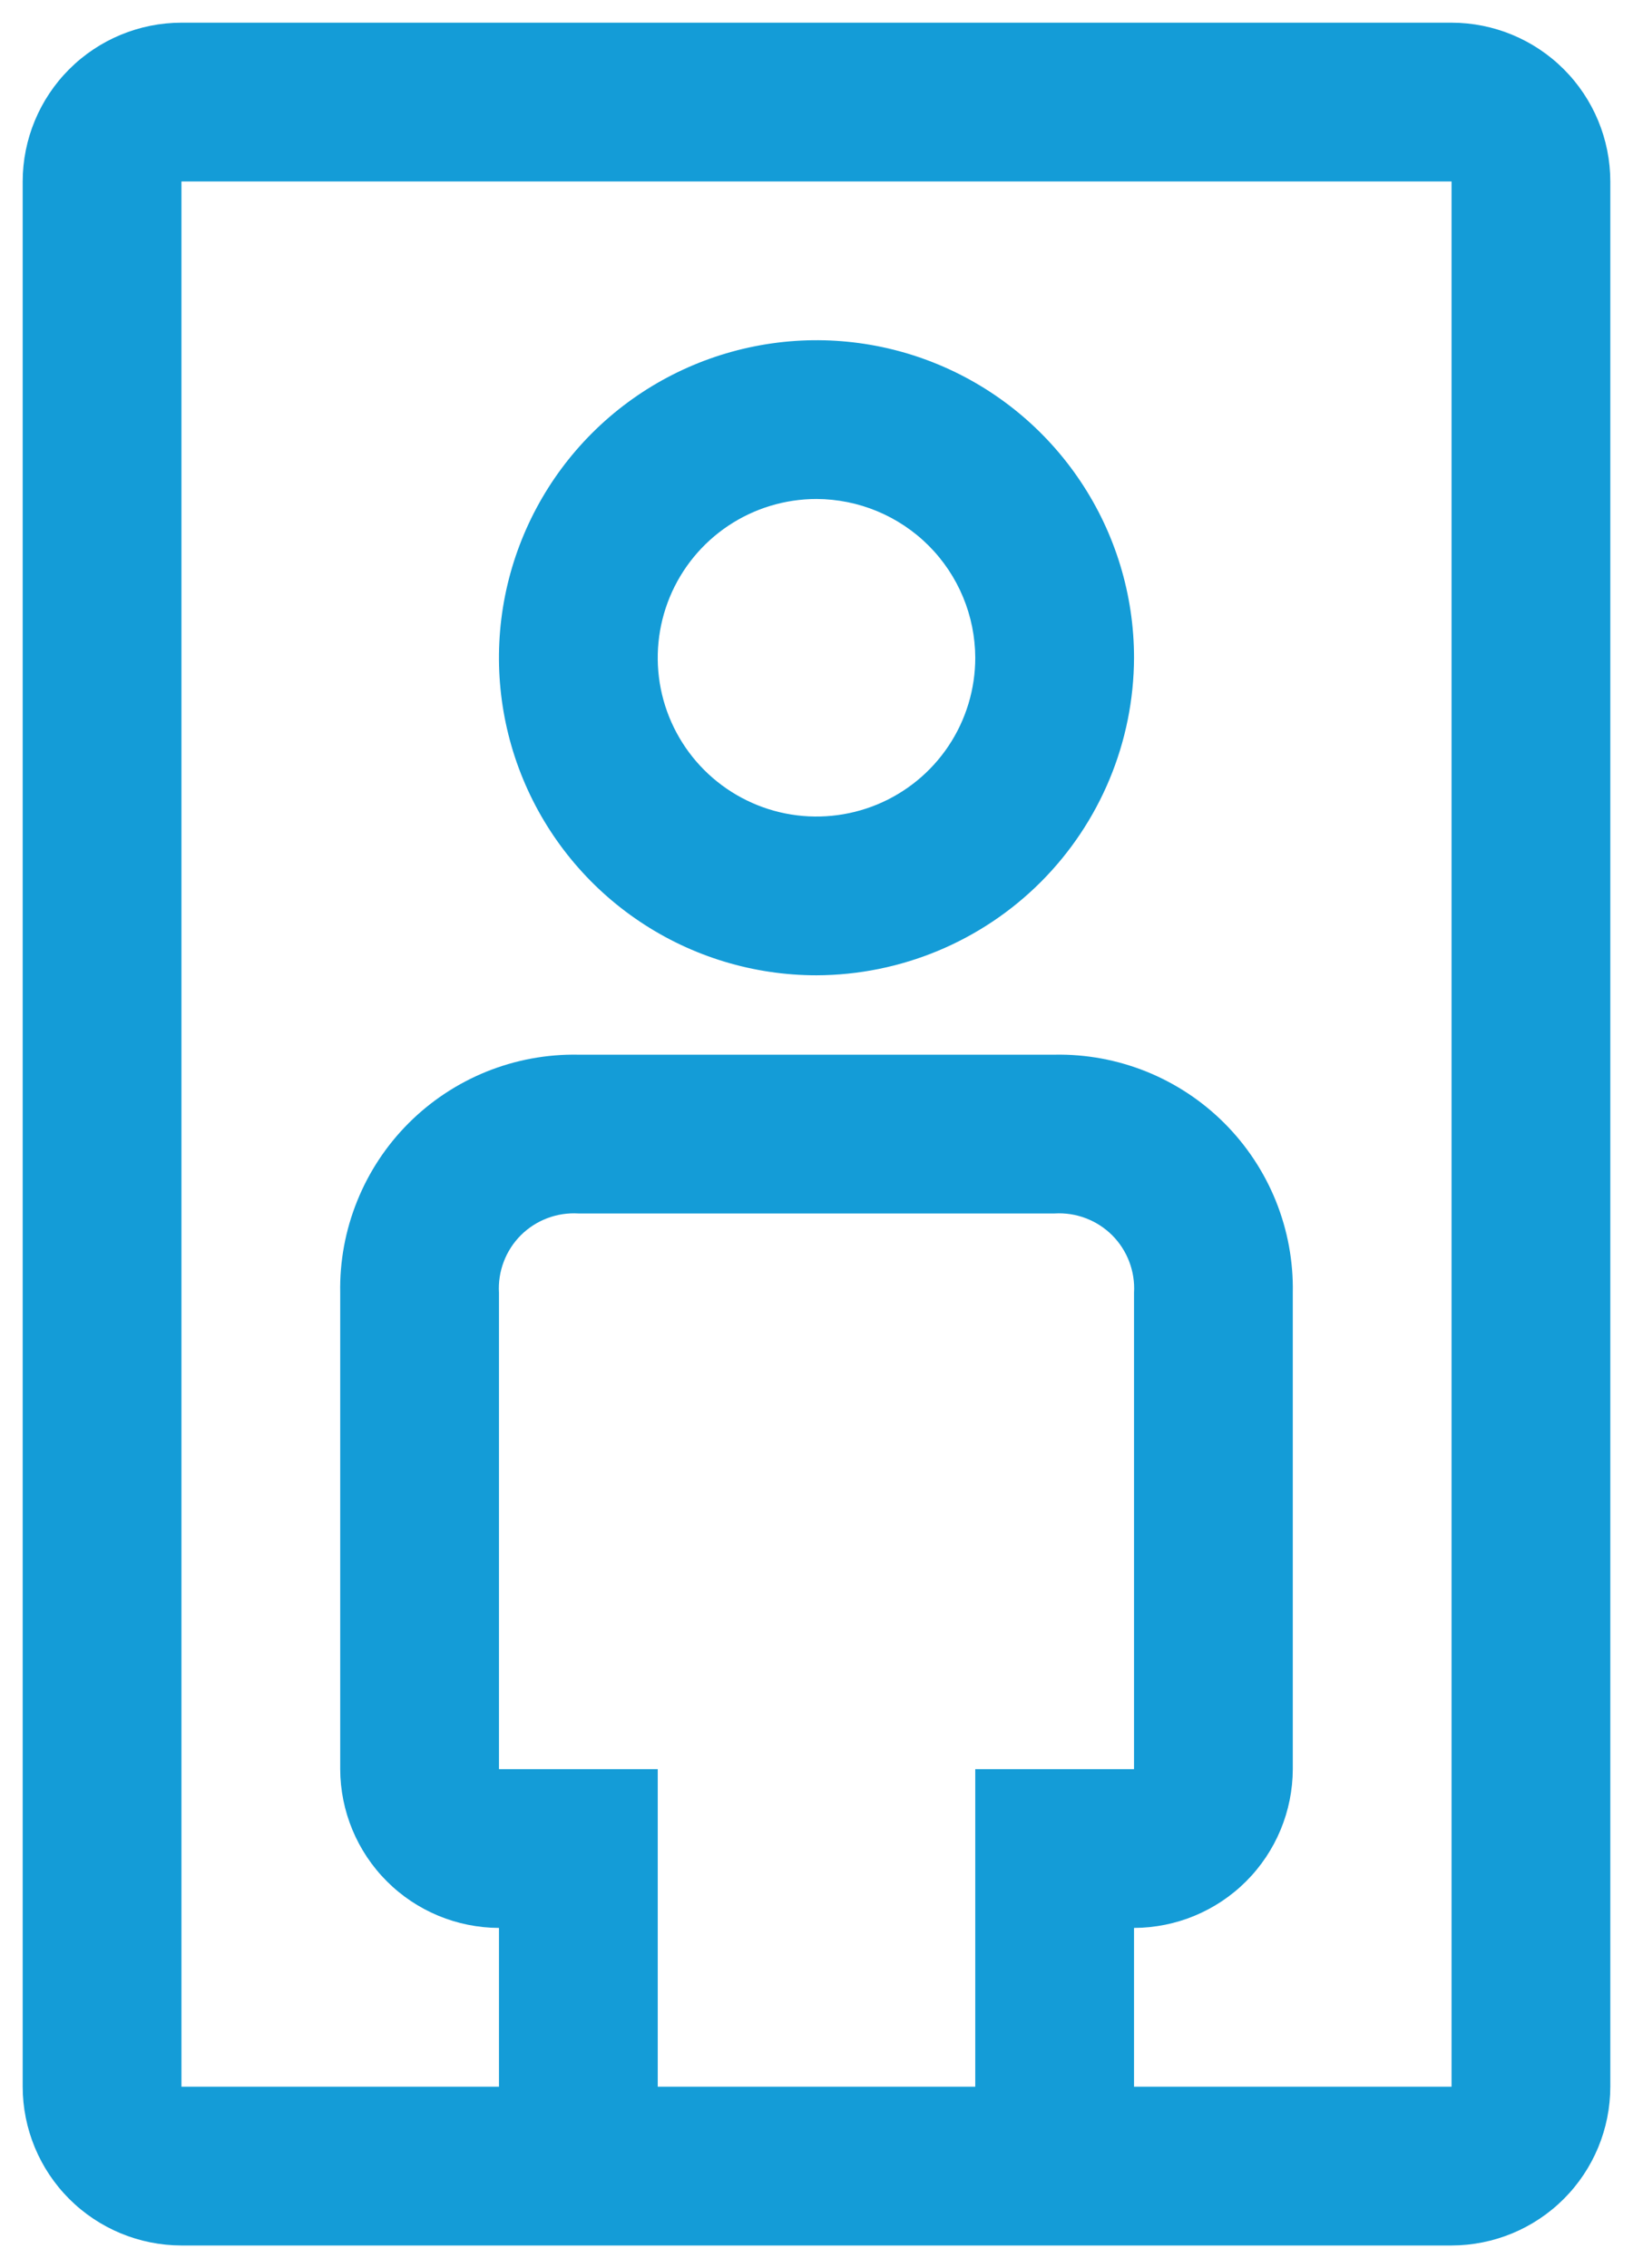 <svg width="36" height="50" viewBox="0 0 36 50" fill="none" xmlns="http://www.w3.org/2000/svg">
<path d="M18 21.5C16.616 21.5 15.262 21.09 14.111 20.32C12.96 19.551 12.063 18.458 11.533 17.179C11.003 15.9 10.864 14.492 11.134 13.134C11.405 11.777 12.071 10.529 13.05 9.55C14.029 8.571 15.277 7.905 16.634 7.635C17.992 7.364 19.4 7.503 20.679 8.033C21.958 8.563 23.051 9.46 23.82 10.611C24.59 11.762 25 13.116 25 14.5C24.994 16.355 24.255 18.132 22.944 19.444C21.632 20.755 19.855 21.494 18 21.5ZM18 11C17.308 11 16.631 11.205 16.055 11.59C15.48 11.974 15.031 12.521 14.766 13.161C14.502 13.8 14.432 14.504 14.567 15.183C14.702 15.862 15.036 16.485 15.525 16.975C16.015 17.464 16.638 17.798 17.317 17.933C17.996 18.068 18.7 17.998 19.339 17.734C19.979 17.469 20.526 17.02 20.91 16.445C21.295 15.869 21.5 15.192 21.5 14.5C21.497 13.573 21.128 12.684 20.472 12.028C19.816 11.372 18.927 11.003 18 11Z" fill="#149CD7"/>
<path d="M32 0.5H4C3.072 0.501 2.182 0.87 1.526 1.526C0.87 2.182 0.501 3.072 0.5 4V46C0.501 46.928 0.87 47.818 1.526 48.474C2.182 49.13 3.072 49.499 4 49.5H32C32.928 49.499 33.818 49.13 34.474 48.474C35.13 47.818 35.499 46.928 35.5 46V4C35.499 3.072 35.13 2.182 34.474 1.526C33.818 0.87 32.928 0.501 32 0.5ZM11 39V28.5C10.986 28.267 11.022 28.033 11.105 27.814C11.188 27.595 11.316 27.397 11.481 27.231C11.647 27.066 11.845 26.938 12.064 26.855C12.283 26.772 12.517 26.736 12.75 26.75H23.25C23.483 26.736 23.717 26.772 23.936 26.855C24.155 26.938 24.353 27.066 24.519 27.231C24.684 27.397 24.812 27.595 24.895 27.814C24.978 28.033 25.014 28.267 25 28.5V39H21.5V46H14.5V39H11ZM25 46V42.5C25.927 42.497 26.816 42.128 27.472 41.472C28.128 40.816 28.497 39.927 28.5 39V28.5C28.513 27.807 28.386 27.119 28.127 26.476C27.867 25.833 27.481 25.249 26.991 24.759C26.501 24.269 25.917 23.883 25.274 23.623C24.631 23.364 23.943 23.237 23.25 23.25H12.75C12.057 23.237 11.369 23.364 10.726 23.623C10.083 23.883 9.499 24.269 9.009 24.759C8.519 25.249 8.133 25.833 7.874 26.476C7.614 27.119 7.487 27.807 7.5 28.5V39C7.503 39.927 7.872 40.816 8.528 41.472C9.184 42.128 10.073 42.497 11 42.5V46H4V4H32V46H25Z" fill="#149CD7"/>
</svg>
